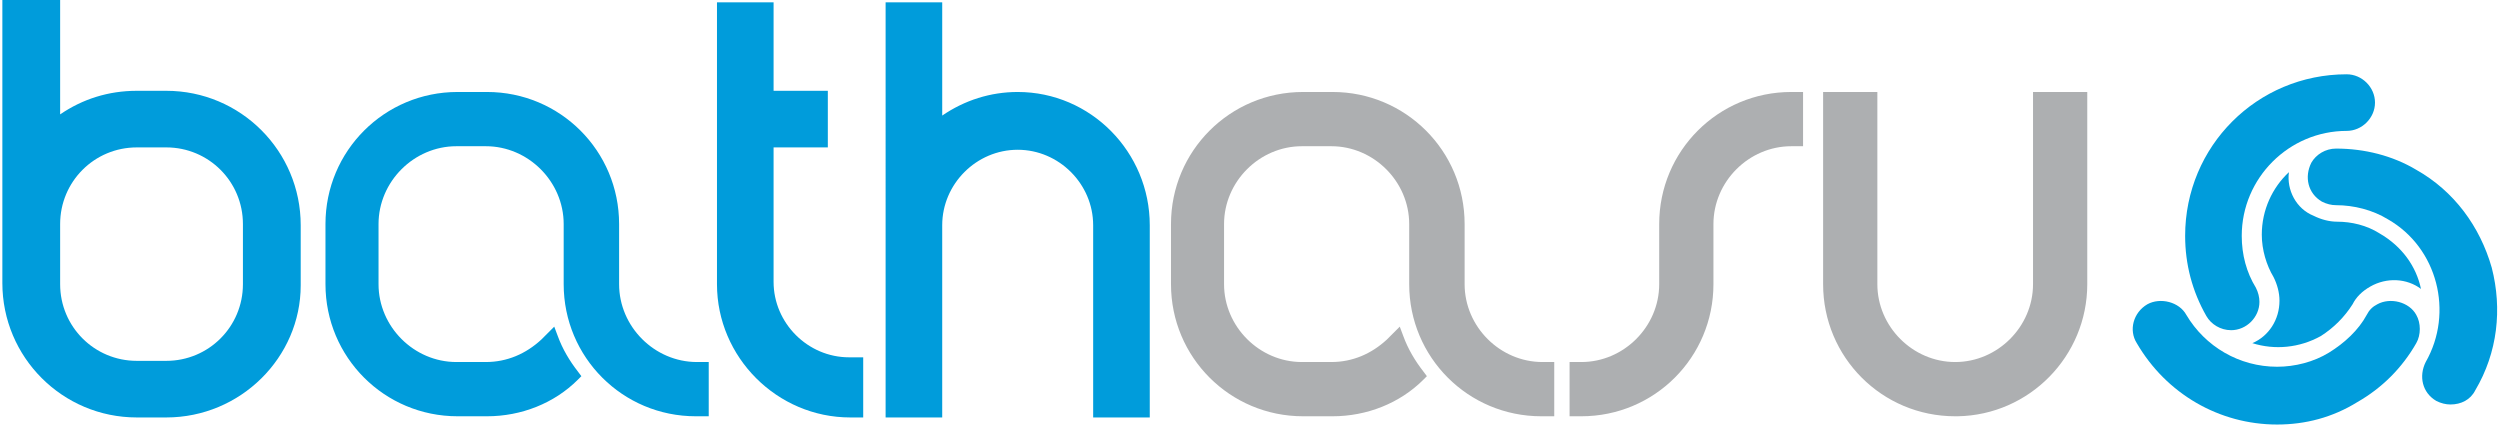 <?xml version="1.0" encoding="utf-8"?>
<!-- Generator: Adobe Illustrator 18.1.1, SVG Export Plug-In . SVG Version: 6.00 Build 0)  -->
<!DOCTYPE svg PUBLIC "-//W3C//DTD SVG 1.1//EN" "http://www.w3.org/Graphics/SVG/1.1/DTD/svg11.dtd">
<svg version="1.1" id="Layer_1" xmlns="http://www.w3.org/2000/svg" xmlns:xlink="http://www.w3.org/1999/xlink" x="0px" y="0px"
	 viewBox="0 0 212 36" enable-background="new 0 0 212 36" xml:space="preserve">
<g>
	<path fill="#ADAFB1" d="M131.7,35.3h-1c-6.2,0-11.2-5-11.2-11.2V19c0-3.6-3-6.6-6.6-6.6h-2.5c-3.6,0-6.6,3-6.6,6.6v5.1
		c0,3.6,3,6.6,6.6,6.6h2.5c1.8,0,3.4-0.7,4.7-1.9l1.1-1.1l0.3,0.8c0.4,1.1,1,2.1,1.7,3l0.3,0.4l-0.3,0.3c-2,2-4.8,3.1-7.7,3.1h-2.5
		c-6.2,0-11.2-5-11.2-11.2V19c0-6.2,5-11.2,11.2-11.2h2.5c6.2,0,11.2,5,11.2,11.2v5.1c0,3.6,3,6.6,6.6,6.6h1V35.3L131.7,35.3z"/>
</g>
<g>
	<path fill="#ADAFB1" d="M134.1,35.3h-1v-4.6h1c3.6,0,6.6-3,6.6-6.6V19c0-6.2,5-11.2,11.2-11.2h1v4.6h-1c-3.6,0-6.6,3-6.6,6.6v5.1
		C145.3,30.3,140.3,35.3,134.1,35.3L134.1,35.3z"/>
</g>
<g>
	<path fill="#ADAFB1" d="M165.8,35.3L165.8,35.3c-6.2,0-11.2-5-11.2-11.2V7.8h4.6v16.3c0,3.6,3,6.6,6.6,6.6c3.6,0,6.6-3,6.6-6.6V7.8
		h4.6v16.3c0,6.1-4.9,11.1-11,11.2L165.8,35.3L165.8,35.3z"/>
</g>
<path fill="#009CDB" d="M14.1,35.4h-2.5c-6.3,0-11.4-5.1-11.4-11.4V0h4.9v9.7c1.9-1.3,4.1-2,6.5-2h2.5c6.3,0,11.4,5.1,11.4,11.4v5.1
	C25.5,30.3,20.4,35.4,14.1,35.4L14.1,35.4z M11.6,12.5c-3.6,0-6.5,2.9-6.5,6.5v5.1c0,3.6,2.9,6.5,6.5,6.5h2.5c3.6,0,6.5-2.9,6.5-6.5
	V19c0-3.6-2.9-6.5-6.5-6.5H11.6L11.6,12.5z"/>
<g>
	<path fill="#009CDB" d="M73.3,35.4h-1.2c-6.2,0-11.3-5.1-11.3-11.3V0.2h4.8v7.5c2.5,0,4.1,0,4.1,0l0.5,0v4.8l-4.6,0v11.4
		c0,3.5,2.9,6.4,6.4,6.4h1.2V35.4L73.3,35.4z"/>
</g>
<g>
	<path fill="#009CDB" d="M97.5,35.4h-4.8V19.1c0-3.5-2.9-6.4-6.4-6.4c-3.5,0-6.4,2.9-6.4,6.4v16.3h-4.8V0.2h4.8v9.6
		c1.9-1.3,4.1-2,6.4-2c6.2,0,11.2,5.1,11.2,11.3V35.4L97.5,35.4z"/>
</g>
<g>
	<path fill="#009CDB" d="M60,35.3h-1c-6.2,0-11.2-5-11.2-11.2V19c0-3.6-3-6.6-6.6-6.6h-2.5c-3.6,0-6.6,3-6.6,6.6v5.1
		c0,3.6,3,6.6,6.6,6.6h2.5c1.8,0,3.4-0.7,4.7-1.9l1.1-1.1l0.3,0.8c0.4,1.1,1,2.1,1.7,3l0.3,0.4l-0.3,0.3c-2,2-4.8,3.1-7.7,3.1h-2.5
		c-6.2,0-11.2-5-11.2-11.2V19c0-6.2,5-11.2,11.2-11.2h2.5c6.2,0,11.2,5,11.2,11.2v5.1c0,3.6,3,6.6,6.6,6.6h1V35.3L60,35.3z"/>
</g>
<g>
	<path fill="#009CDB" d="M189.2,28c-0.9,0-1.7-0.5-2.1-1.2c-1.2-2.1-1.8-4.4-1.8-6.8c0-7.6,6.1-13.7,13.7-13.7
		c1.3,0,2.4,1.1,2.4,2.4c0,1.3-1.1,2.4-2.4,2.4c-4.9,0-8.9,4-8.9,8.9c0,1.6,0.4,3.1,1.2,4.4c0.2,0.4,0.3,0.8,0.3,1.2
		C191.6,26.9,190.5,28,189.2,28L189.2,28z"/>
</g>
<path fill="#009CDB" d="M194.1,14.6c-1.4,1.3-2.3,3.2-2.3,5.3c0,1.3,0.4,2.6,1,3.6c0.3,0.6,0.5,1.3,0.5,2c0,1.6-0.9,3-2.3,3.6
	c1.9,0.6,4,0.4,5.8-0.6c1.1-0.7,2-1.6,2.7-2.7c0.3-0.6,0.8-1.1,1.5-1.5c1.4-0.8,3.1-0.7,4.3,0.2c-0.4-1.9-1.6-3.6-3.5-4.7
	c-1.1-0.7-2.4-1-3.6-1c-0.7,0-1.4-0.2-2-0.5C194.7,17.7,193.9,16.1,194.1,14.6L194.1,14.6z"/>
<g>
	<path fill="#009CDB" d="M193.1,36c-4.9,0-9.4-2.6-11.9-6.9c-0.7-1.1-0.3-2.6,0.9-3.3c1.1-0.6,2.7-0.2,3.3,0.9
		c1.6,2.7,4.5,4.4,7.7,4.4c1.5,0,3.1-0.4,4.4-1.2c1.3-0.8,2.5-1.9,3.2-3.2c0.2-0.4,0.5-0.7,0.9-0.9c1.1-0.6,2.7-0.2,3.3,0.9
		c0.4,0.7,0.4,1.7,0,2.4c-1.2,2.1-2.9,3.8-5,5C197.8,35.4,195.5,36,193.1,36L193.1,36z"/>
</g>
<g>
	<path fill="#009CDB" d="M207.8,34.3c-0.4,0-0.8-0.1-1.2-0.3c-1.2-0.7-1.5-2.1-0.9-3.3c2.4-4.2,1-9.7-3.2-12.1
		c-1.3-0.8-2.9-1.2-4.4-1.2c-0.4,0-0.8-0.1-1.2-0.3c-1.2-0.7-1.5-2.1-0.9-3.3c0.4-0.7,1.2-1.2,2.1-1.2c2.4,0,4.8,0.6,6.8,1.8
		c3.2,1.8,5.4,4.8,6.4,8.3c0.9,3.5,0.5,7.2-1.4,10.4C209.5,33.9,208.7,34.3,207.8,34.3L207.8,34.3z"/>
</g>
</svg>
